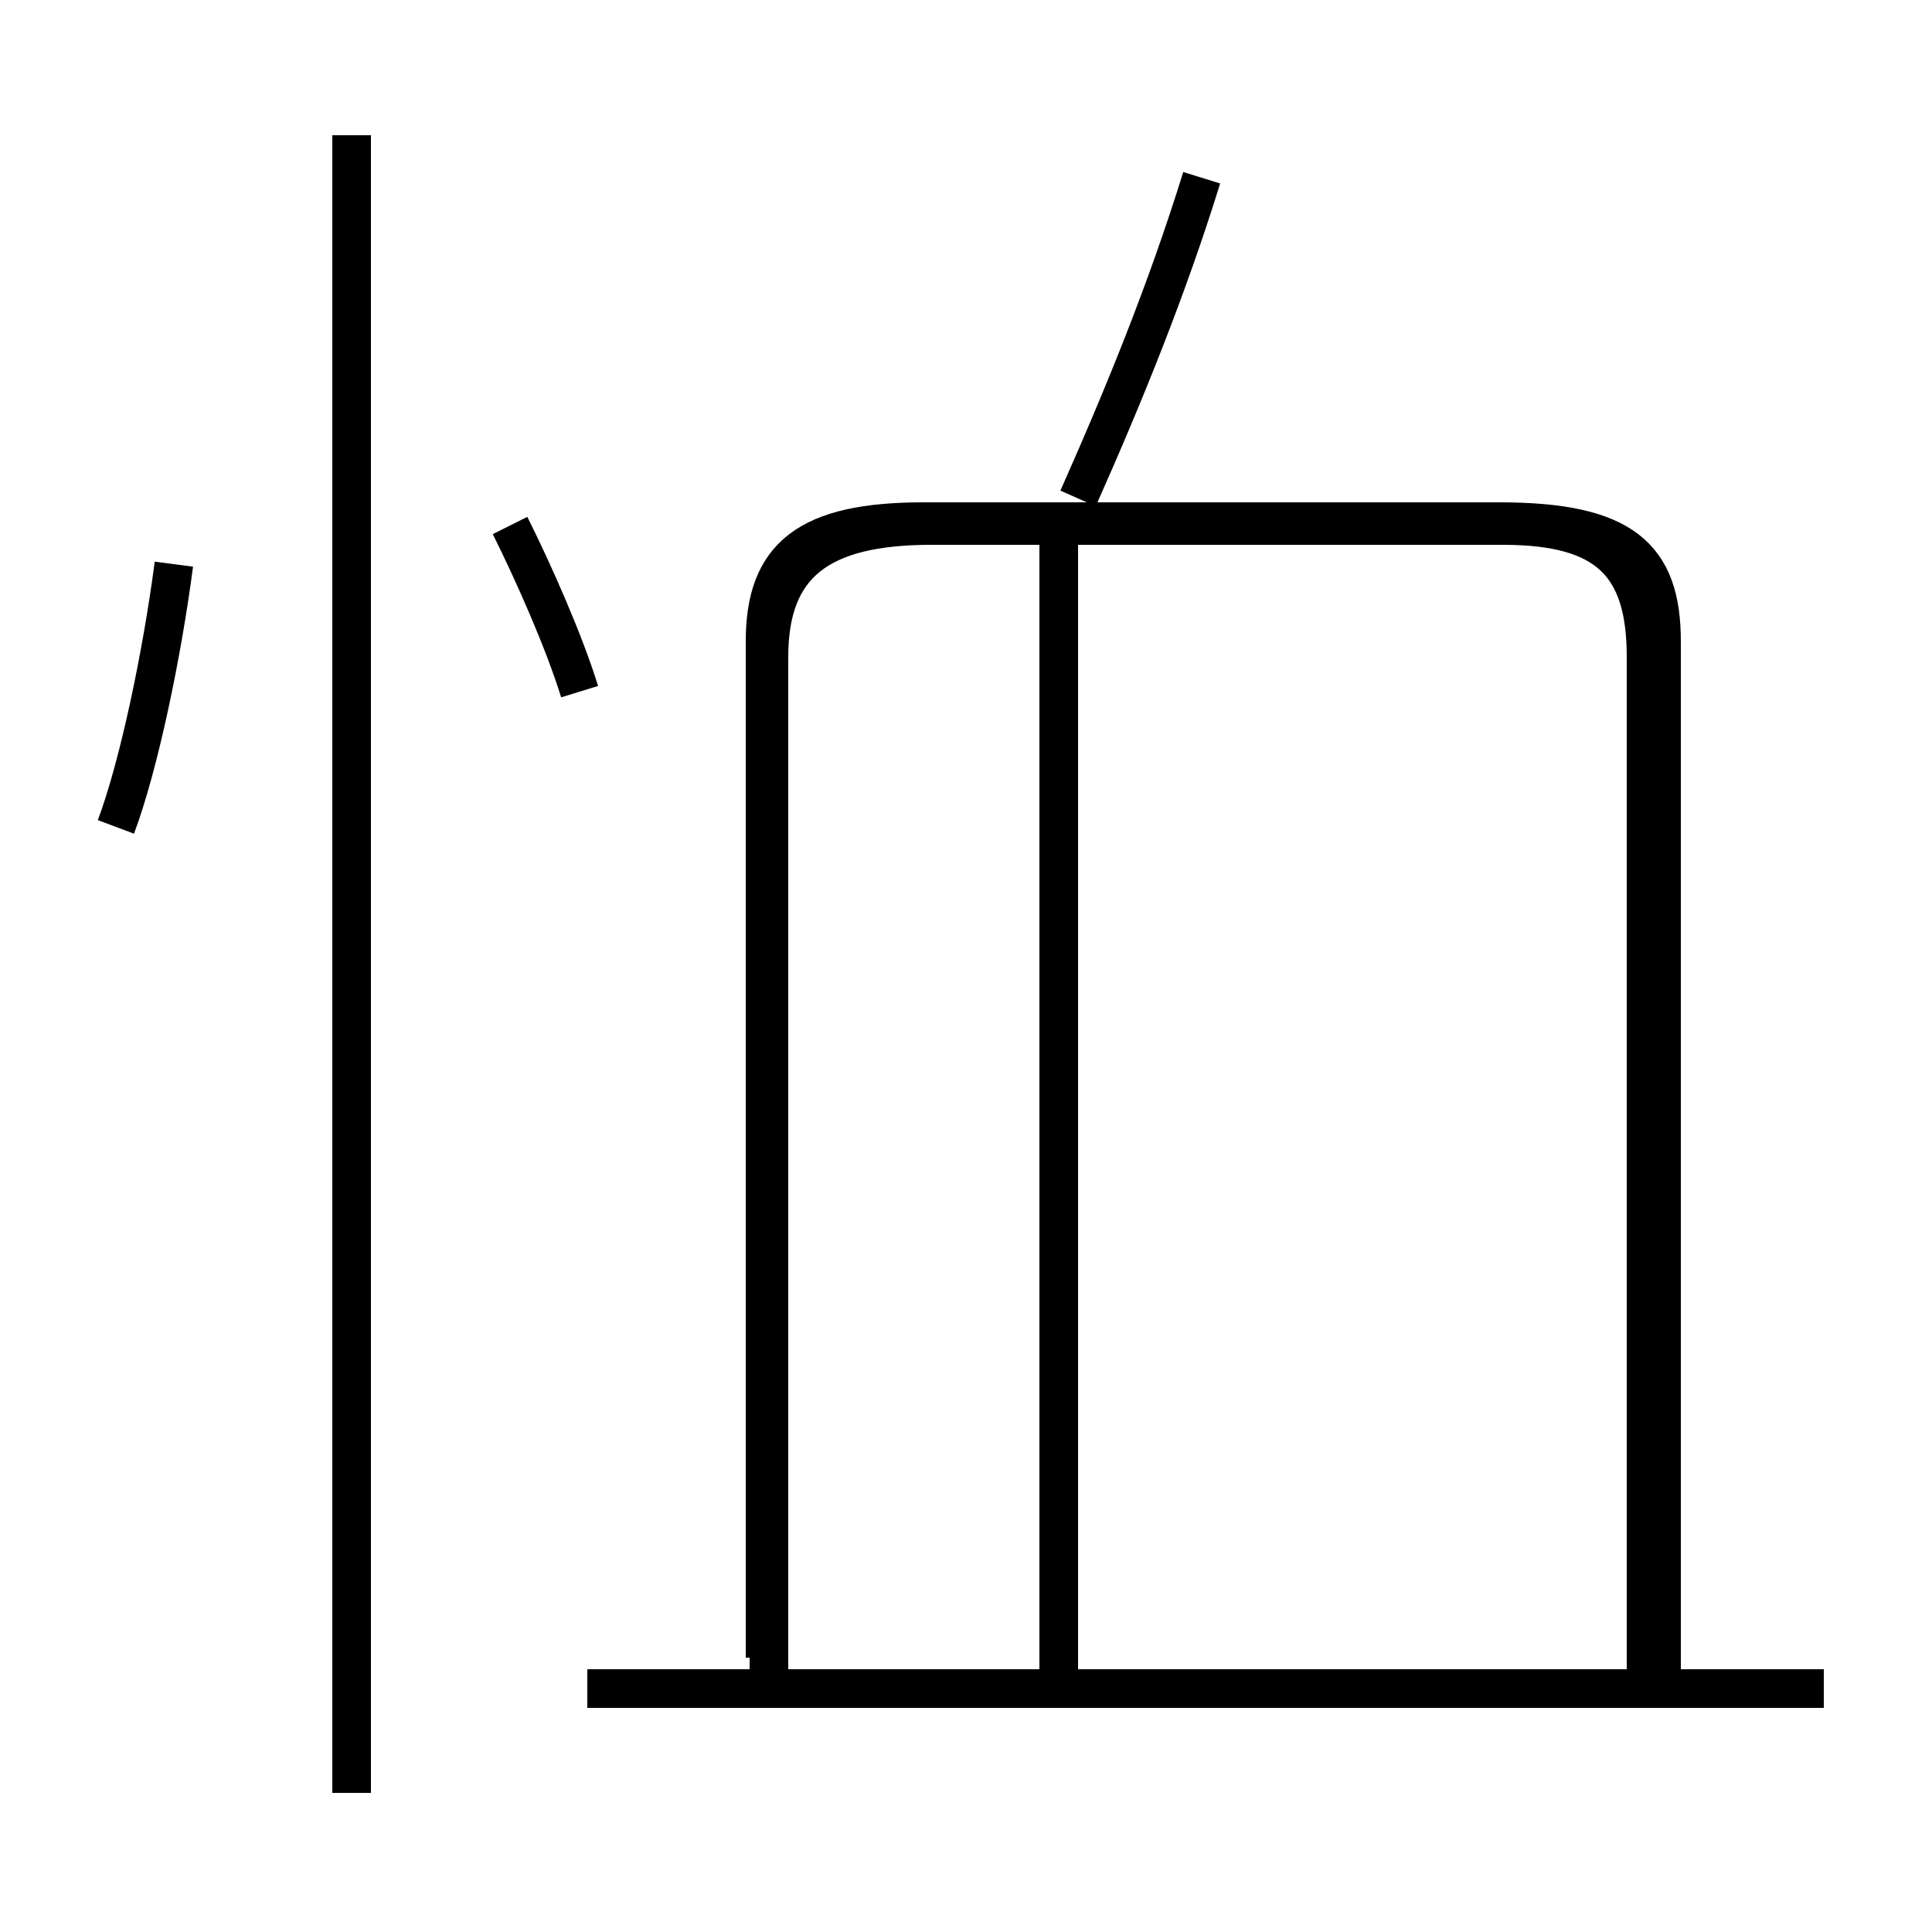 <?xml version='1.0' encoding='utf8'?>
<svg viewBox="0.0 -6.0 50.0 50.0" version="1.1" xmlns="http://www.w3.org/2000/svg">
<rect x="0.0" y="-6.0" width="50.0" height="50.0" fill="#808080" stroke="none"/>
<rect x="-1000" y="-1000" width="2000" height="2000" stroke="white" fill="white"/>
<g style="fill:white;stroke:#000000;  stroke-width:1">
<path d="M 43.0 -0.8 L 43.0 -27.4 C 43.0 -29.6 42.0 -30.5 38.8 -30.5 L 23.9 -30.5 C 20.9 -30.5 19.8 -29.6 19.8 -27.4 L 19.8 -1.1 M 3.0 -22.6 C 3.6 -24.2 4.2 -27.1 4.5 -29.4 M 9.1 2.4 L 9.1 -40.5 M 47.2 -0.3 L 15.2 -0.3 M 19.9 -0.3 L 19.9 -27.0 C 19.9 -29.4 21.2 -30.4 24.1 -30.4 L 38.9 -30.4 C 41.6 -30.4 42.6 -29.4 42.6 -27.0 L 42.6 -0.3 M 27.4 -0.3 L 27.4 -30.1 M 15.0 -26.1 C 14.6 -27.4 13.8 -29.2 13.2 -30.4 M 27.9 -31.1 C 29.1 -33.8 30.2 -36.5 31.1 -39.4" transform="translate(0.0, 38.0)" />
</g>
</svg>